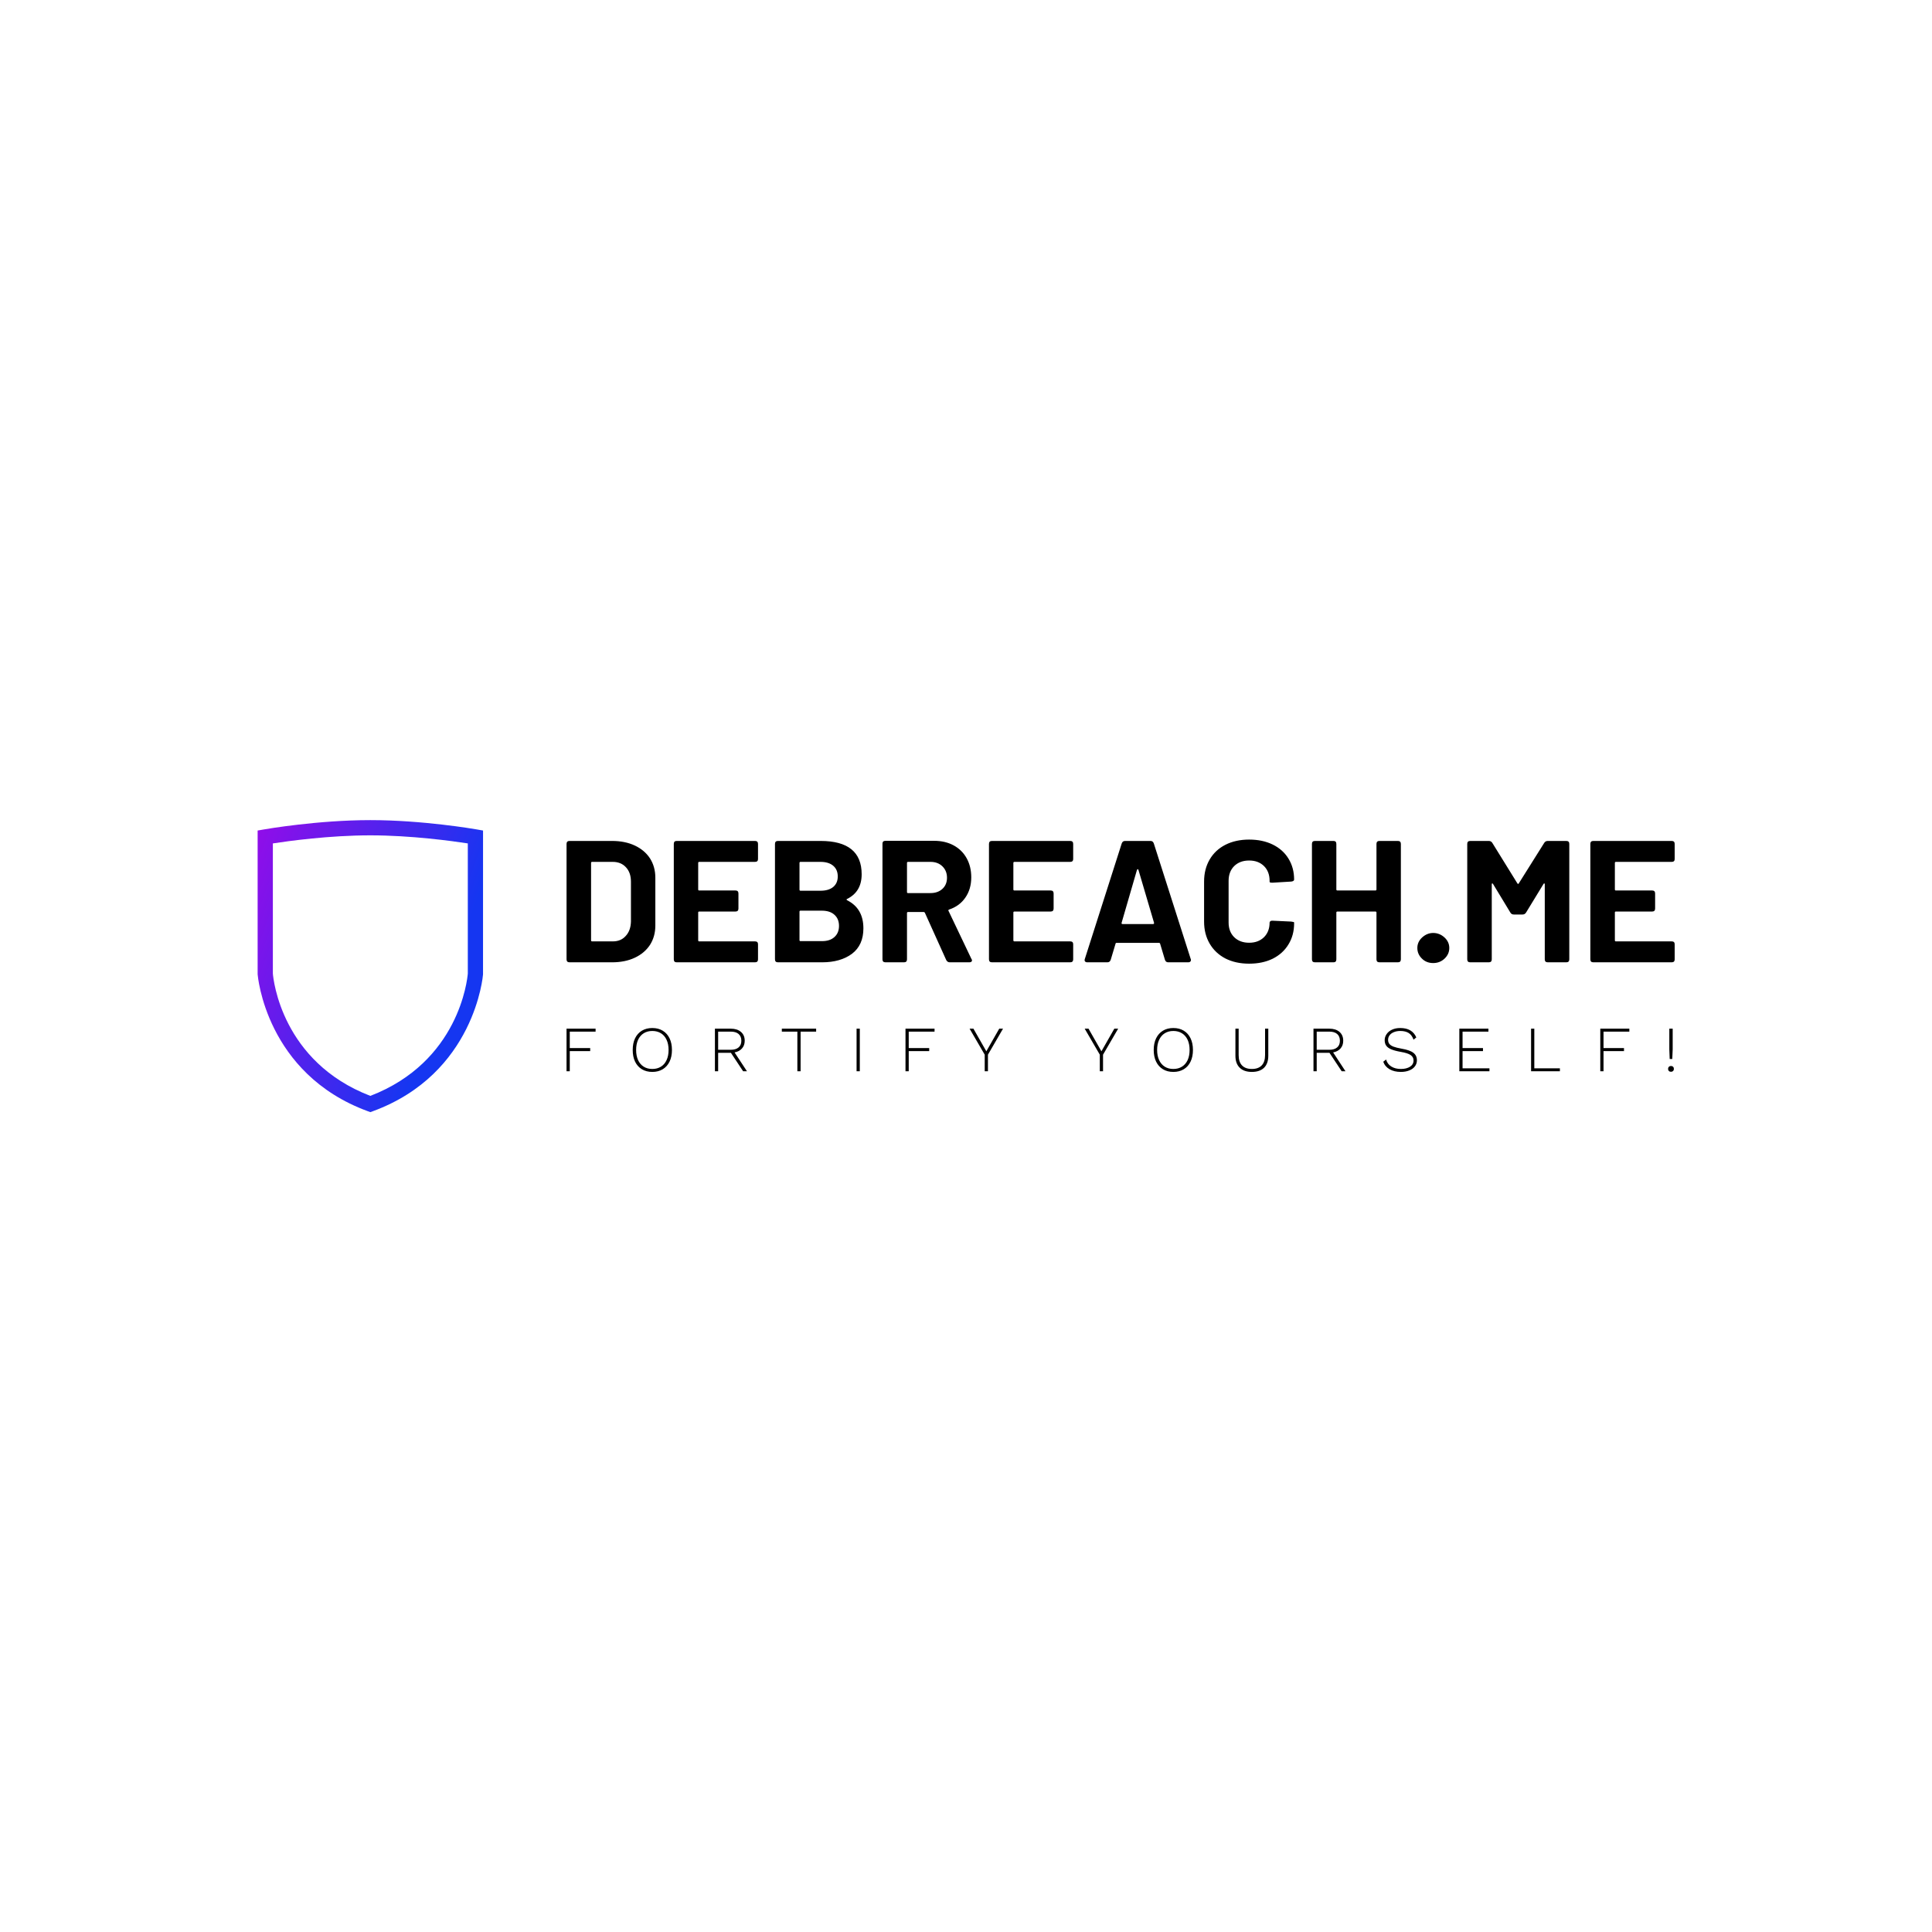 <svg data-v-fde0c5aa="" xmlns="http://www.w3.org/2000/svg" viewBox="0 0 300 300" class="iconLeftSlogan"><!----><defs data-v-fde0c5aa=""><!----></defs><rect data-v-fde0c5aa="" fill="transparent" x="0" y="0" width="300px" height="300px" class="logo-background-square"></rect><defs data-v-fde0c5aa=""><!----></defs><g data-v-fde0c5aa="" id="3c5d5295-1408-4796-b636-a09938c88560" fill="#000000" transform="matrix(1.923,0,0,1.923,86.339,122.505)"><path d="M1.09 14L1.09 14Q0.85 14 0.85 13.76L0.85 13.76L0.85 4.44L0.85 4.44Q0.85 4.20 1.09 4.20L1.09 4.20L4.52 4.20L4.52 4.20Q5.57 4.20 6.36 4.57L6.36 4.57L6.36 4.57Q7.15 4.94 7.59 5.61L7.59 5.61L7.59 5.61Q8.02 6.29 8.02 7.17L8.02 7.17L8.02 11.03L8.02 11.03Q8.02 11.91 7.59 12.59L7.59 12.59L7.59 12.59Q7.15 13.26 6.36 13.63L6.36 13.63L6.36 13.63Q5.57 14 4.52 14L4.52 14L1.09 14ZM2.83 12.22L2.83 12.22Q2.83 12.31 2.91 12.31L2.91 12.31L4.59 12.31L4.59 12.31Q5.24 12.31 5.63 11.87L5.63 11.87L5.63 11.87Q6.03 11.44 6.05 10.71L6.05 10.71L6.05 7.49L6.05 7.49Q6.05 6.76 5.65 6.33L5.65 6.33L5.65 6.33Q5.25 5.89 4.58 5.89L4.58 5.89L2.91 5.89L2.91 5.89Q2.83 5.89 2.83 5.98L2.83 5.98L2.83 12.22ZM16.31 5.66L16.31 5.66Q16.31 5.89 16.07 5.89L16.07 5.89L11.56 5.89L11.56 5.89Q11.48 5.89 11.48 5.98L11.48 5.98L11.48 8.12L11.48 8.12Q11.48 8.20 11.56 8.20L11.56 8.20L14.49 8.20L14.49 8.20Q14.73 8.20 14.73 8.44L14.73 8.44L14.73 9.66L14.73 9.66Q14.73 9.90 14.49 9.90L14.49 9.90L11.56 9.90L11.56 9.90Q11.48 9.90 11.48 9.98L11.48 9.98L11.48 12.22L11.48 12.22Q11.48 12.31 11.56 12.31L11.56 12.31L16.07 12.31L16.07 12.31Q16.31 12.31 16.31 12.54L16.31 12.54L16.31 13.76L16.31 13.76Q16.31 14 16.07 14L16.07 14L9.74 14L9.74 14Q9.51 14 9.51 13.76L9.51 13.76L9.51 4.44L9.51 4.44Q9.51 4.20 9.74 4.20L9.74 4.20L16.07 4.20L16.07 4.20Q16.31 4.20 16.31 4.44L16.31 4.44L16.31 5.66ZM23.51 8.88L23.51 8.88Q23.46 8.89 23.46 8.93L23.46 8.93L23.46 8.93Q23.46 8.96 23.51 8.99L23.51 8.99L23.51 8.99Q24.82 9.65 24.82 11.26L24.82 11.26L24.82 11.26Q24.82 12.61 23.90 13.31L23.90 13.31L23.90 13.31Q22.97 14 21.48 14L21.48 14L17.92 14L17.92 14Q17.68 14 17.68 13.76L17.68 13.76L17.68 4.44L17.68 4.44Q17.68 4.20 17.92 4.20L17.92 4.20L21.36 4.20L21.36 4.20Q24.68 4.20 24.68 6.89L24.68 6.89L24.68 6.89Q24.68 8.30 23.51 8.88L23.51 8.88ZM19.74 5.89L19.74 5.89Q19.66 5.89 19.66 5.98L19.66 5.98L19.66 8.13L19.66 8.13Q19.66 8.22 19.74 8.22L19.74 8.22L21.36 8.22L21.36 8.22Q22.02 8.22 22.39 7.91L22.39 7.91L22.39 7.91Q22.75 7.60 22.75 7.07L22.75 7.07L22.75 7.07Q22.75 6.52 22.39 6.21L22.39 6.21L22.39 6.21Q22.02 5.89 21.36 5.89L21.36 5.89L19.74 5.89ZM21.48 12.29L21.48 12.29Q22.12 12.29 22.48 11.96L22.48 11.96L22.48 11.96Q22.85 11.63 22.85 11.06L22.85 11.06L22.85 11.06Q22.85 10.49 22.48 10.16L22.48 10.16L22.48 10.16Q22.12 9.83 21.46 9.83L21.46 9.83L19.74 9.83L19.74 9.83Q19.66 9.83 19.66 9.91L19.66 9.91L19.66 12.21L19.66 12.21Q19.66 12.29 19.74 12.29L19.74 12.29L21.48 12.29ZM31.79 14L31.79 14Q31.61 14 31.51 13.82L31.51 13.82L29.79 10.01L29.79 10.01Q29.76 9.94 29.69 9.94L29.69 9.94L28.42 9.94L28.42 9.94Q28.34 9.94 28.34 10.02L28.34 10.02L28.34 13.76L28.34 13.76Q28.34 14 28.10 14L28.10 14L26.60 14L26.60 14Q26.36 14 26.36 13.76L26.36 13.76L26.36 4.42L26.36 4.42Q26.36 4.19 26.60 4.19L26.60 4.19L30.53 4.19L30.53 4.19Q31.43 4.19 32.11 4.56L32.11 4.56L32.11 4.56Q32.79 4.93 33.16 5.60L33.16 5.60L33.16 5.60Q33.53 6.27 33.53 7.14L33.53 7.14L33.53 7.14Q33.53 8.09 33.05 8.78L33.05 8.78L33.05 8.78Q32.58 9.46 31.74 9.74L31.74 9.74L31.74 9.74Q31.70 9.76 31.68 9.79L31.68 9.79L31.68 9.79Q31.67 9.83 31.70 9.86L31.70 9.86L33.54 13.72L33.54 13.72Q33.59 13.78 33.59 13.85L33.59 13.85L33.59 13.85Q33.59 13.92 33.53 13.96L33.53 13.96L33.53 13.96Q33.47 14 33.38 14L33.38 14L31.79 14ZM28.42 5.89L28.42 5.89Q28.34 5.89 28.34 5.98L28.34 5.98L28.34 8.33L28.34 8.33Q28.34 8.41 28.42 8.41L28.42 8.41L30.24 8.41L30.24 8.41Q30.83 8.41 31.20 8.07L31.20 8.07L31.20 8.07Q31.57 7.73 31.57 7.17L31.57 7.17L31.57 7.17Q31.57 6.61 31.20 6.25L31.20 6.25L31.20 6.25Q30.83 5.89 30.24 5.89L30.24 5.89L28.42 5.89ZM41.76 5.66L41.76 5.66Q41.76 5.89 41.52 5.89L41.52 5.89L37.02 5.89L37.02 5.89Q36.93 5.89 36.93 5.98L36.93 5.98L36.93 8.12L36.93 8.12Q36.93 8.20 37.02 8.20L37.02 8.20L39.94 8.20L39.94 8.20Q40.18 8.20 40.18 8.44L40.18 8.44L40.18 9.66L40.18 9.66Q40.18 9.90 39.94 9.90L39.94 9.90L37.02 9.90L37.02 9.90Q36.93 9.90 36.93 9.98L36.93 9.98L36.93 12.22L36.93 12.22Q36.93 12.31 37.02 12.31L37.02 12.31L41.52 12.31L41.52 12.31Q41.76 12.31 41.76 12.54L41.76 12.54L41.76 13.76L41.76 13.76Q41.76 14 41.52 14L41.52 14L35.20 14L35.20 14Q34.96 14 34.96 13.76L34.96 13.76L34.96 4.44L34.96 4.44Q34.96 4.20 35.20 4.20L35.20 4.20L41.52 4.20L41.52 4.20Q41.76 4.20 41.76 4.44L41.76 4.44L41.76 5.66ZM49.43 14L49.43 14Q49.24 14 49.17 13.80L49.17 13.80L48.78 12.50L48.78 12.50Q48.76 12.43 48.69 12.43L48.69 12.43L45.26 12.43L45.26 12.43Q45.19 12.43 45.18 12.50L45.18 12.50L44.79 13.80L44.79 13.80Q44.72 14 44.52 14L44.52 14L42.90 14L42.90 14Q42.77 14 42.71 13.92L42.71 13.92L42.71 13.92Q42.66 13.85 42.70 13.73L42.70 13.73L45.68 4.40L45.68 4.40Q45.75 4.20 45.95 4.20L45.95 4.20L48.01 4.20L48.01 4.20Q48.20 4.20 48.27 4.40L48.27 4.40L51.25 13.73L51.25 13.73Q51.27 13.76 51.27 13.82L51.27 13.82L51.27 13.82Q51.27 13.90 51.21 13.95L51.21 13.95L51.21 13.95Q51.16 14 51.06 14L51.06 14L49.43 14ZM45.67 10.81L45.67 10.81Q45.65 10.91 45.74 10.91L45.74 10.91L48.22 10.91L48.22 10.91Q48.30 10.91 48.29 10.81L48.29 10.81L47.03 6.54L47.03 6.54Q47.01 6.48 46.98 6.48L46.98 6.48L46.98 6.48Q46.94 6.48 46.91 6.54L46.91 6.54L45.67 10.81ZM55.97 14.11L55.97 14.11Q54.88 14.11 54.05 13.69L54.05 13.69L54.05 13.69Q53.23 13.26 52.78 12.49L52.78 12.49L52.78 12.49Q52.33 11.72 52.33 10.71L52.33 10.71L52.33 7.48L52.33 7.48Q52.33 6.47 52.78 5.70L52.78 5.70L52.78 5.70Q53.23 4.93 54.05 4.51L54.05 4.51L54.05 4.51Q54.88 4.09 55.97 4.09L55.97 4.09L55.97 4.09Q57.05 4.09 57.87 4.49L57.87 4.49L57.87 4.49Q58.69 4.89 59.14 5.62L59.14 5.62L59.14 5.62Q59.60 6.36 59.60 7.32L59.60 7.32L59.60 7.32Q59.60 7.45 59.37 7.48L59.37 7.48L57.88 7.57L57.82 7.57L57.82 7.57Q57.62 7.57 57.62 7.50L57.62 7.50L57.62 7.42L57.62 7.42Q57.62 6.68 57.17 6.23L57.17 6.23L57.17 6.23Q56.71 5.78 55.97 5.78L55.97 5.78L55.97 5.78Q55.22 5.78 54.76 6.23L54.76 6.23L54.76 6.23Q54.31 6.68 54.31 7.42L54.31 7.42L54.31 10.79L54.31 10.79Q54.31 11.52 54.76 11.97L54.76 11.97L54.76 11.97Q55.22 12.42 55.97 12.42L55.97 12.42L55.97 12.42Q56.71 12.42 57.17 11.97L57.17 11.97L57.17 11.97Q57.62 11.52 57.62 10.79L57.62 10.79L57.62 10.79Q57.62 10.72 57.69 10.68L57.69 10.68L57.69 10.68Q57.75 10.63 57.86 10.64L57.86 10.64L59.36 10.71L59.36 10.71Q59.60 10.74 59.60 10.78L59.60 10.78L59.60 10.85L59.60 10.85Q59.60 11.82 59.14 12.56L59.14 12.56L59.14 12.56Q58.69 13.30 57.87 13.71L57.87 13.71L57.87 13.71Q57.05 14.11 55.97 14.11L55.97 14.11ZM66.25 4.44L66.25 4.44Q66.25 4.20 66.49 4.20L66.49 4.20L67.98 4.20L67.98 4.20Q68.22 4.20 68.22 4.44L68.22 4.44L68.22 13.76L68.22 13.76Q68.22 14 67.98 14L67.98 14L66.49 14L66.49 14Q66.25 14 66.25 13.76L66.25 13.76L66.25 9.98L66.25 9.98Q66.25 9.90 66.16 9.90L66.16 9.90L63.10 9.90L63.10 9.90Q63.01 9.90 63.01 9.98L63.01 9.98L63.01 13.76L63.01 13.76Q63.01 14 62.78 14L62.78 14L61.28 14L61.28 14Q61.04 14 61.04 13.76L61.04 13.76L61.04 4.44L61.04 4.44Q61.04 4.20 61.28 4.20L61.28 4.20L62.78 4.20L62.78 4.20Q63.01 4.20 63.01 4.44L63.01 4.44L63.01 8.12L63.01 8.12Q63.01 8.20 63.10 8.20L63.10 8.20L66.16 8.20L66.16 8.20Q66.25 8.20 66.25 8.12L66.25 8.12L66.25 4.44ZM70.83 14.06L70.83 14.06Q70.28 14.06 69.92 13.70L69.92 13.70L69.92 13.70Q69.55 13.34 69.55 12.84L69.55 12.84L69.55 12.84Q69.55 12.35 69.94 11.99L69.94 11.99L69.94 11.99Q70.34 11.63 70.83 11.63L70.83 11.63L70.83 11.63Q71.34 11.63 71.74 11.99L71.74 11.99L71.74 11.99Q72.13 12.35 72.13 12.84L72.13 12.84L72.13 12.84Q72.13 13.34 71.75 13.70L71.75 13.70L71.75 13.70Q71.37 14.06 70.83 14.06L70.83 14.06ZM73.82 14L73.82 14Q73.58 14 73.58 13.76L73.58 13.76L73.58 4.44L73.58 4.44Q73.58 4.20 73.82 4.20L73.82 4.20L75.32 4.20L75.32 4.20Q75.50 4.20 75.60 4.35L75.60 4.35L77.63 7.63L77.63 7.63Q77.66 7.67 77.69 7.67L77.69 7.67L77.69 7.67Q77.73 7.67 77.74 7.63L77.74 7.63L79.80 4.35L79.80 4.35Q79.90 4.20 80.08 4.20L80.08 4.20L81.58 4.20L81.58 4.20Q81.82 4.20 81.82 4.44L81.82 4.44L81.82 13.76L81.82 13.76Q81.82 14 81.58 14L81.58 14L80.08 14L80.08 14Q79.84 14 79.84 13.76L79.84 13.76L79.84 7.70L79.84 7.70Q79.84 7.64 79.81 7.63L79.81 7.63L79.81 7.63Q79.77 7.62 79.74 7.67L79.74 7.67L78.33 9.98L78.33 9.98Q78.23 10.14 78.05 10.14L78.05 10.14L77.34 10.14L77.34 10.14Q77.15 10.14 77.06 9.98L77.06 9.98L75.66 7.67L75.66 7.67Q75.63 7.62 75.59 7.63L75.59 7.63L75.59 7.63Q75.56 7.64 75.56 7.70L75.56 7.70L75.56 13.76L75.56 13.76Q75.56 14 75.32 14L75.32 14L73.82 14ZM90.33 5.66L90.33 5.66Q90.33 5.89 90.09 5.89L90.09 5.89L85.58 5.89L85.58 5.89Q85.50 5.89 85.50 5.98L85.50 5.98L85.50 8.12L85.50 8.12Q85.50 8.20 85.58 8.20L85.58 8.20L88.51 8.20L88.51 8.20Q88.75 8.20 88.75 8.44L88.75 8.44L88.75 9.66L88.75 9.66Q88.75 9.90 88.51 9.90L88.51 9.90L85.58 9.90L85.58 9.90Q85.50 9.90 85.50 9.98L85.50 9.98L85.50 12.22L85.50 12.22Q85.50 12.31 85.58 12.31L85.58 12.31L90.09 12.31L90.09 12.31Q90.33 12.31 90.33 12.54L90.33 12.54L90.33 13.76L90.33 13.76Q90.33 14 90.09 14L90.09 14L83.76 14L83.76 14Q83.52 14 83.52 13.76L83.52 13.76L83.52 4.44L83.52 4.44Q83.52 4.20 83.76 4.20L83.76 4.20L90.09 4.20L90.09 4.20Q90.33 4.20 90.33 4.44L90.33 4.44L90.33 5.66Z"></path></g><defs data-v-fde0c5aa=""><linearGradient data-v-fde0c5aa="" gradientTransform="rotate(25)" id="e757962e-ddf0-440a-a729-12e367947738" x1="0%" y1="0%" x2="100%" y2="0%"><stop data-v-fde0c5aa="" offset="0%" stop-color="#920DE9" stop-opacity="1"></stop><stop data-v-fde0c5aa="" offset="100%" stop-color="#1536F1" stop-opacity="1"></stop></linearGradient></defs><g data-v-fde0c5aa="" id="4d61e36d-25fe-4d6e-99a8-9bdb9b09f351" stroke="none" fill="url(#e757962e-ddf0-440a-a729-12e367947738)" transform="matrix(0.473,0,0,0.473,33.393,126.489)"><path d="M50.978 97.682l-.863-.316c-33.473-12.306-36.107-44.576-36.13-44.9l-.006-.175V5.232l2.069-.362c.713-.125 17.662-3.056 34.929-3.056 17.269 0 34.219 2.931 34.932 3.056l2.069.362-.006 47.233c-.022.325-2.656 32.595-36.132 44.9l-.862.317zM18.979 52.194c.164 1.991 2.928 28.961 31.998 40.153 29.06-11.185 31.833-38.129 32.001-40.154V9.462c-5.058-.778-18.611-2.648-32.001-2.648-13.4 0-26.942 1.87-31.998 2.648v42.732z"></path></g><defs data-v-fde0c5aa=""><!----></defs><g data-v-fde0c5aa="" id="25469894-6a7f-47c4-a755-4a708044d6c6" fill="#000000" transform="matrix(0.716,0,0,0.716,86.927,157.024)"><path d="M7.76 4.42L2.16 4.42L2.16 7.99L6.59 7.99L6.59 8.65L2.16 8.65L2.16 13.02L1.46 13.02L1.46 3.78L7.76 3.78L7.76 4.42ZM20.06 3.64L20.06 3.64Q21.36 3.64 22.32 4.22L22.32 4.22L22.32 4.22Q23.28 4.80 23.80 5.87L23.80 5.87L23.80 5.87Q24.32 6.94 24.32 8.40L24.32 8.40L24.32 8.40Q24.32 9.86 23.80 10.93L23.80 10.93L23.80 10.93Q23.28 12.00 22.32 12.58L22.32 12.58L22.32 12.58Q21.36 13.16 20.06 13.16L20.06 13.16L20.06 13.16Q18.76 13.16 17.80 12.58L17.80 12.58L17.80 12.58Q16.84 12.00 16.32 10.93L16.32 10.93L16.32 10.93Q15.81 9.86 15.81 8.40L15.81 8.40L15.81 8.40Q15.81 6.94 16.32 5.87L16.32 5.87L16.32 5.87Q16.84 4.80 17.80 4.22L17.80 4.22L17.80 4.22Q18.76 3.64 20.06 3.64L20.06 3.64ZM20.06 4.28L20.06 4.28Q18.98 4.28 18.19 4.78L18.19 4.78L18.19 4.78Q17.40 5.28 16.97 6.21L16.97 6.21L16.97 6.21Q16.55 7.14 16.55 8.40L16.55 8.40L16.55 8.40Q16.55 9.66 16.97 10.59L16.97 10.59L16.97 10.59Q17.40 11.52 18.19 12.02L18.19 12.02L18.19 12.02Q18.98 12.52 20.06 12.52L20.06 12.52L20.06 12.52Q21.14 12.52 21.94 12.02L21.94 12.02L21.94 12.02Q22.74 11.52 23.16 10.59L23.16 10.59L23.16 10.59Q23.59 9.66 23.59 8.40L23.59 8.40L23.59 8.40Q23.59 7.14 23.16 6.21L23.16 6.21L23.16 6.21Q22.74 5.28 21.94 4.78L21.94 4.78L21.94 4.78Q21.14 4.28 20.06 4.28L20.06 4.28ZM40.59 13.02L39.76 13.02L37.11 9.02L37.07 9.02L34.34 9.02L34.34 13.02L33.64 13.02L33.64 3.78L37.07 3.78L37.07 3.78Q38.46 3.78 39.28 4.48L39.28 4.48L39.28 4.48Q40.10 5.18 40.10 6.40L40.10 6.40L40.10 6.40Q40.10 7.41 39.51 8.07L39.51 8.07L39.51 8.07Q38.92 8.74 37.90 8.93L37.90 8.93L40.59 13.02ZM34.34 4.42L34.34 8.36L37.06 8.36L37.06 8.36Q38.18 8.36 38.77 7.85L38.77 7.85L38.77 7.85Q39.37 7.35 39.37 6.40L39.37 6.40L39.37 6.40Q39.37 5.45 38.77 4.93L38.77 4.93L38.77 4.93Q38.18 4.42 37.06 4.42L37.06 4.42L34.34 4.42ZM55.59 3.78L55.59 4.42L52.22 4.42L52.22 13.02L51.52 13.02L51.52 4.42L48.15 4.42L48.15 3.78L55.59 3.78ZM65.06 3.78L65.06 13.02L64.36 13.02L64.36 3.78L65.06 3.78ZM81.27 4.42L75.67 4.42L75.67 7.99L80.11 7.99L80.11 8.65L75.67 8.65L75.67 13.02L74.97 13.02L74.97 3.78L81.27 3.78L81.27 4.42ZM96.12 3.78L92.85 9.42L92.85 13.02L92.15 13.02L92.15 9.42L88.87 3.78L89.70 3.78L92.50 8.69L95.30 3.78L96.12 3.78ZM121.09 3.78L117.81 9.42L117.81 13.02L117.11 13.02L117.11 9.42L113.83 3.78L114.66 3.78L117.46 8.69L120.26 3.78L121.09 3.78ZM133.06 3.64L133.06 3.64Q134.36 3.64 135.32 4.22L135.32 4.22L135.32 4.22Q136.28 4.80 136.79 5.87L136.79 5.87L136.79 5.87Q137.31 6.94 137.31 8.40L137.31 8.40L137.31 8.40Q137.31 9.86 136.79 10.93L136.79 10.93L136.79 10.93Q136.28 12.00 135.32 12.58L135.32 12.58L135.32 12.58Q134.36 13.16 133.06 13.16L133.06 13.16L133.06 13.16Q131.75 13.16 130.80 12.58L130.80 12.58L130.80 12.58Q129.84 12.00 129.32 10.93L129.32 10.93L129.32 10.93Q128.80 9.86 128.80 8.40L128.80 8.40L128.80 8.40Q128.80 6.94 129.32 5.87L129.32 5.87L129.32 5.87Q129.84 4.80 130.80 4.22L130.80 4.22L130.80 4.22Q131.75 3.64 133.06 3.64L133.06 3.64ZM133.06 4.28L133.06 4.28Q131.98 4.28 131.19 4.78L131.19 4.78L131.19 4.78Q130.40 5.28 129.97 6.21L129.97 6.21L129.97 6.21Q129.54 7.14 129.54 8.40L129.54 8.40L129.54 8.40Q129.54 9.66 129.97 10.59L129.97 10.59L129.97 10.59Q130.40 11.52 131.19 12.02L131.19 12.02L131.19 12.02Q131.98 12.52 133.06 12.52L133.06 12.52L133.06 12.52Q134.13 12.52 134.93 12.02L134.93 12.02L134.93 12.02Q135.73 11.52 136.16 10.59L136.16 10.59L136.16 10.59Q136.58 9.66 136.58 8.40L136.58 8.40L136.58 8.40Q136.58 7.14 136.16 6.21L136.16 6.21L136.16 6.21Q135.73 5.28 134.93 4.78L134.93 4.78L134.93 4.78Q134.13 4.28 133.06 4.28L133.06 4.28ZM153.65 3.78L153.65 9.65L153.65 9.65Q153.65 11.35 152.73 12.26L152.73 12.26L152.73 12.26Q151.80 13.16 150.09 13.16L150.09 13.16L150.09 13.16Q148.39 13.16 147.46 12.26L147.46 12.26L147.46 12.26Q146.52 11.35 146.52 9.65L146.52 9.65L146.52 3.78L147.22 3.78L147.22 9.51L147.22 9.51Q147.22 10.99 147.95 11.75L147.95 11.75L147.95 11.75Q148.68 12.52 150.09 12.52L150.09 12.52L150.09 12.52Q151.49 12.52 152.22 11.75L152.22 11.75L152.22 11.75Q152.95 10.99 152.95 9.51L152.95 9.51L152.95 3.78L153.65 3.78ZM170.39 13.02L169.57 13.02L166.92 9.02L166.88 9.02L164.15 9.02L164.15 13.02L163.45 13.02L163.45 3.78L166.88 3.78L166.88 3.78Q168.27 3.78 169.09 4.48L169.09 4.48L169.09 4.48Q169.90 5.18 169.90 6.40L169.90 6.40L169.90 6.40Q169.90 7.41 169.32 8.07L169.32 8.07L169.32 8.07Q168.73 8.74 167.71 8.93L167.71 8.93L170.39 13.02ZM164.15 4.42L164.15 8.36L166.87 8.36L166.87 8.36Q167.99 8.36 168.58 7.85L168.58 7.85L168.58 7.85Q169.18 7.35 169.18 6.40L169.18 6.40L169.18 6.40Q169.18 5.45 168.58 4.93L168.58 4.93L168.58 4.93Q167.99 4.42 166.87 4.42L166.87 4.42L164.15 4.42ZM182.27 3.64L182.27 3.64Q184.87 3.64 185.75 5.68L185.75 5.68L185.15 6.17L185.15 6.17Q184.80 5.18 184.11 4.73L184.11 4.73L184.11 4.73Q183.41 4.28 182.28 4.28L182.28 4.28L182.28 4.28Q181.47 4.28 180.87 4.54L180.87 4.54L180.87 4.54Q180.26 4.79 179.95 5.22L179.95 5.22L179.95 5.22Q179.63 5.66 179.63 6.20L179.63 6.20L179.63 6.20Q179.63 6.73 179.90 7.08L179.90 7.08L179.90 7.08Q180.17 7.43 180.80 7.68L180.80 7.68L180.80 7.68Q181.44 7.92 182.56 8.12L182.56 8.12L182.56 8.12Q184.37 8.43 185.12 9.02L185.12 9.02L185.12 9.02Q185.88 9.60 185.88 10.64L185.88 10.64L185.88 10.64Q185.88 11.38 185.44 11.96L185.44 11.96L185.44 11.96Q185.01 12.53 184.22 12.84L184.22 12.84L184.22 12.84Q183.43 13.16 182.41 13.16L182.41 13.16L182.41 13.16Q180.95 13.16 179.95 12.58L179.95 12.58L179.95 12.58Q178.95 12.00 178.58 10.95L178.58 10.95L179.20 10.47L179.20 10.47Q179.48 11.47 180.33 11.99L180.33 11.99L180.33 11.99Q181.17 12.52 182.42 12.52L182.42 12.52L182.42 12.52Q183.62 12.52 184.39 12.03L184.39 12.03L184.39 12.03Q185.15 11.54 185.15 10.68L185.15 10.68L185.15 10.68Q185.15 9.94 184.53 9.51L184.53 9.51L184.53 9.51Q183.90 9.07 182.36 8.81L182.36 8.81L182.36 8.81Q181.06 8.58 180.31 8.26L180.31 8.26L180.31 8.26Q179.55 7.94 179.22 7.46L179.22 7.46L179.22 7.46Q178.89 6.99 178.89 6.27L178.89 6.27L178.89 6.27Q178.89 5.56 179.31 4.96L179.31 4.96L179.31 4.96Q179.72 4.35 180.48 4.00L180.48 4.00L180.48 4.00Q181.24 3.64 182.27 3.64L182.27 3.64ZM195.78 12.38L201.61 12.38L201.61 13.02L195.08 13.02L195.08 3.78L201.39 3.78L201.39 4.42L195.78 4.42L195.78 7.99L200.21 7.99L200.21 8.65L195.78 8.65L195.78 12.38ZM211.34 12.38L216.89 12.38L216.89 13.02L210.64 13.02L210.64 3.78L211.34 3.78L211.34 12.38ZM231.95 4.42L226.35 4.42L226.35 7.99L230.79 7.99L230.79 8.65L226.35 8.65L226.35 13.02L225.65 13.02L225.65 3.78L231.95 3.78L231.95 4.42ZM241.35 3.78L241.35 8.26L241.26 10.36L240.70 10.36L240.62 8.26L240.62 3.78L241.35 3.78ZM240.98 11.87L240.98 11.87Q241.26 11.87 241.44 12.05L241.44 12.05L241.44 12.05Q241.61 12.22 241.61 12.50L241.61 12.50L241.61 12.50Q241.61 12.78 241.44 12.96L241.44 12.96L241.44 12.96Q241.26 13.13 240.98 13.13L240.98 13.13L240.98 13.13Q240.70 13.13 240.53 12.96L240.53 12.96L240.53 12.96Q240.35 12.78 240.35 12.50L240.35 12.50L240.35 12.50Q240.35 12.22 240.53 12.05L240.53 12.05L240.53 12.05Q240.70 11.87 240.98 11.87L240.98 11.87Z"></path></g></svg>